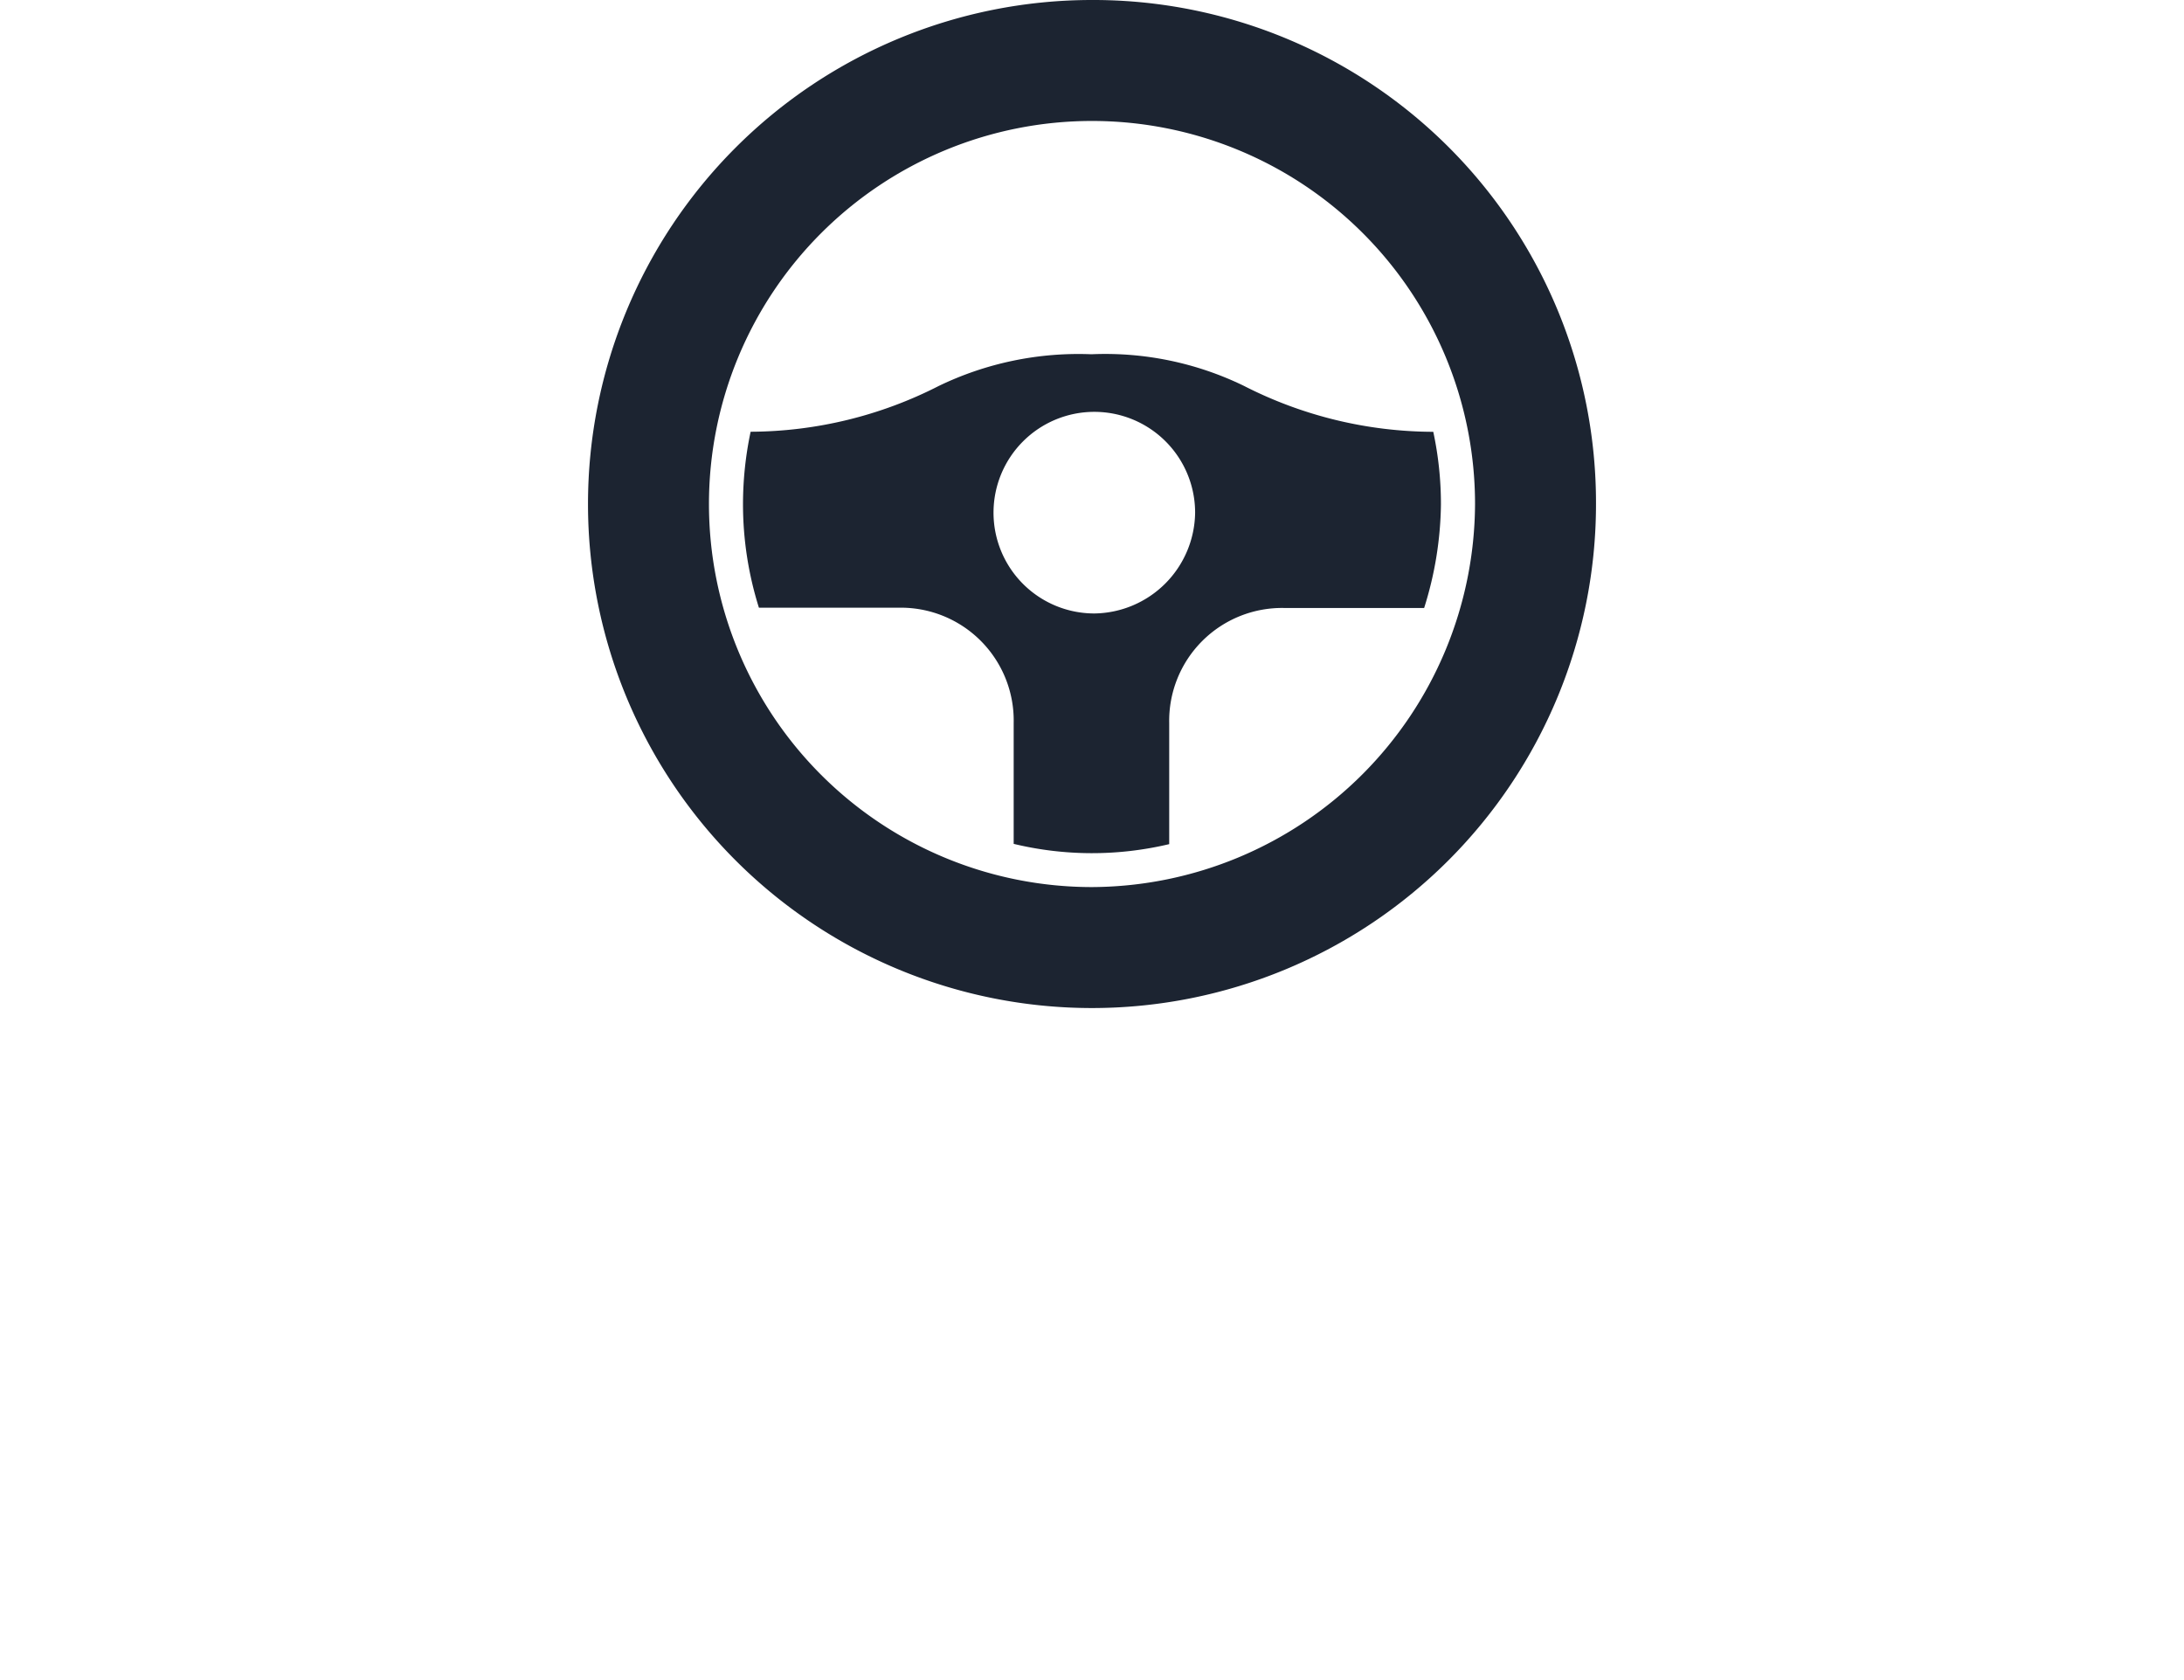 <svg xmlns="http://www.w3.org/2000/svg" viewBox="0 0 65 50"><path d="M32.5,0a15,15,0,1,0,15,15A14.962,14.962,0,0,0,32.5,0Zm0,26.4A11.4,11.4,0,1,1,43.9,15,11.45,11.45,0,0,1,32.5,26.4Z" fill="#1c2431"/><path d="M42.657,12.851a12.441,12.441,0,0,1-5.631-1.365,9.427,9.427,0,0,0-4.543-.943,9.563,9.563,0,0,0-4.543.943,12.406,12.406,0,0,1-5.6,1.363A10.41,10.41,0,0,0,22.113,15a10.261,10.261,0,0,0,.474,3.086H26.74a3.358,3.358,0,0,1,3.429,3.428v3.6a9.947,9.947,0,0,0,4.629.008v-3.6a3.358,3.358,0,0,1,3.429-3.428h4.158a10.586,10.586,0,0,0,.5-3.086A10.272,10.272,0,0,0,42.657,12.851ZM32.569,18.257a3,3,0,1,1,3-3A3.037,3.037,0,0,1,32.569,18.257Z" fill="#1c2431"/></svg>